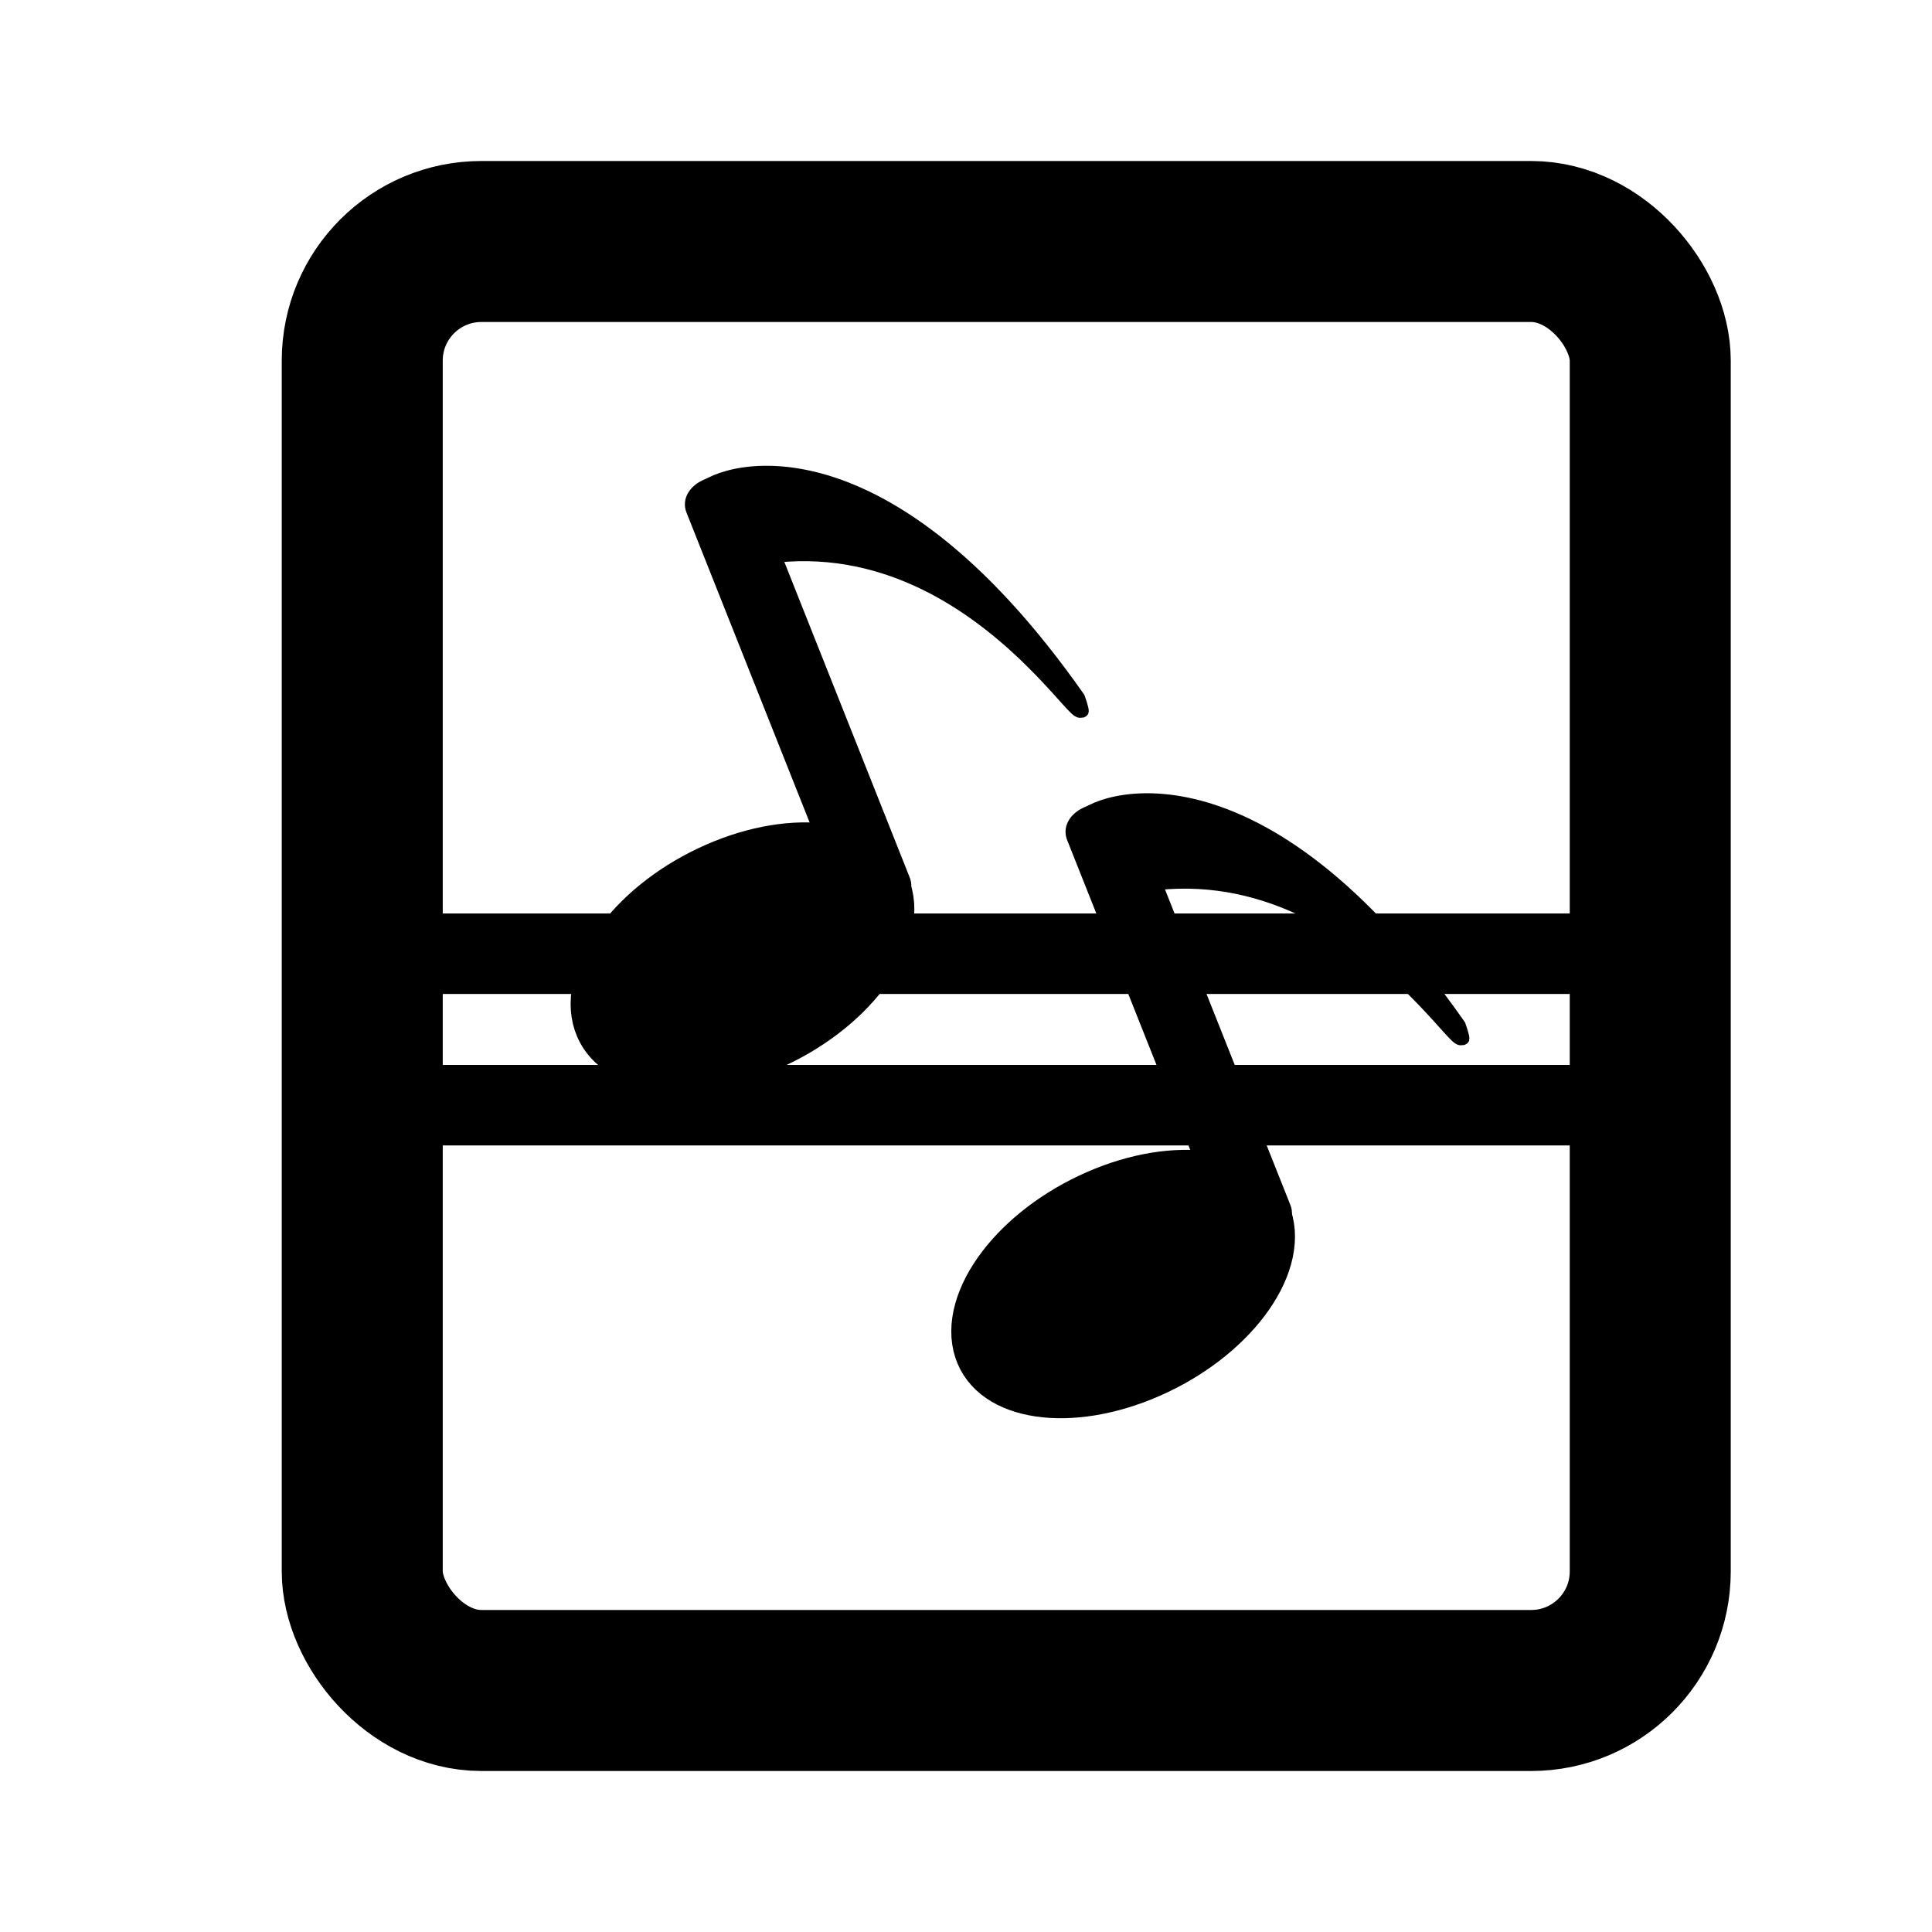 <?xml version="1.0" encoding="UTF-8" standalone="no"?>
<!-- Created with Inkscape (http://www.inkscape.org/) -->

<svg
   xmlns:dc="http://purl.org/dc/elements/1.1/"
   xmlns:cc="http://creativecommons.org/ns#"
   xmlns:rdf="http://www.w3.org/1999/02/22-rdf-syntax-ns#"
   xmlns:svg="http://www.w3.org/2000/svg"
   xmlns="http://www.w3.org/2000/svg"
   xmlns:xlink="http://www.w3.org/1999/xlink"
   xmlns:sodipodi="http://sodipodi.sourceforge.net/DTD/sodipodi-0.dtd"
   xmlns:inkscape="http://www.inkscape.org/namespaces/inkscape"
   version="1.1"
   width="48"
   height="48"
   id="svg1872"
   inkscape:version="0.48.5 r10040"
   sodipodi:docname="audio-x-smart-playlist.svg">
  <sodipodi:namedview
     pagecolor="#ffffff"
     bordercolor="#666666"
     borderopacity="1"
     objecttolerance="10"
     gridtolerance="10"
     guidetolerance="10"
     inkscape:pageopacity="0"
     inkscape:pageshadow="2"
     inkscape:window-width="1920"
     inkscape:window-height="1007"
     id="namedview44"
     showgrid="false"
     inkscape:zoom="8"
     inkscape:cx="-7.058036"
     inkscape:cy="25.509145"
     inkscape:window-x="0"
     inkscape:window-y="31"
     inkscape:window-maximized="1"
     inkscape:current-layer="layer1" />
  <defs
     id="defs10">
    <linearGradient
       id="linearGradient3242">
      <stop
         id="stop3244"
         style="stop-color:#f8b17e;stop-opacity:1"
         offset="0" />
      <stop
         id="stop3246"
         style="stop-color:#e35d4f;stop-opacity:1"
         offset="0.262" />
      <stop
         id="stop3248"
         style="stop-color:#c6262e;stop-opacity:1"
         offset="0.661" />
      <stop
         id="stop3250"
         style="stop-color:#690b54;stop-opacity:1"
         offset="1" />
    </linearGradient>
    <linearGradient
       id="linearGradient2490">
      <stop
         id="stop2492"
         style="stop-color:#911313;stop-opacity:1"
         offset="0" />
      <stop
         id="stop2494"
         style="stop-color:#bc301e;stop-opacity:1"
         offset="1" />
    </linearGradient>
    <linearGradient
       x1="24"
       y1="2"
       x2="24"
       y2="46.017"
       id="linearGradient2626"
       xlink:href="#linearGradient3211"
       gradientUnits="userSpaceOnUse"
       gradientTransform="matrix(1,0,0,0.978,-1.277,3.536)" />
    <linearGradient
       id="linearGradient3211">
      <stop
         id="stop3213"
         style="stop-color:#ffffff;stop-opacity:1"
         offset="0" />
      <stop
         id="stop3215"
         style="stop-color:#ffffff;stop-opacity:0"
         offset="1" />
    </linearGradient>
    <filter
       x="0"
       y="0"
       width="1"
       height="1"
       color-interpolation-filters="sRGB"
       id="filter4729">
      <feColorMatrix
         result="fbSourceGraphic"
         values="1"
         type="saturate"
         id="feColorMatrix4731" />
      <feColorMatrix
         result="fbSourceGraphic"
         values="-1 0 0 0 1 0 -1 0 0 1 0 0 -1 0 1 0 0 0 1 0 "
         in="fbSourceGraphic"
         id="feColorMatrix4733" />
      <feColorMatrix
         id="feColorMatrix4735"
         values="0 0 0 -1 0 0 0 0 -1 0 0 0 0 -1 0 0 0 0 1 0"
         in="fbSourceGraphic"
         result="fbSourceGraphicAlpha" />
      <feColorMatrix
         in="fbSourceGraphic"
         result="fbSourceGraphic"
         values="1"
         type="saturate"
         id="feColorMatrix4737" />
      <feColorMatrix
         values="-1 0 0 0 1 0 -1 0 0 1 0 0 -1 0 1 0 0 0 1 0 "
         in="fbSourceGraphic"
         id="feColorMatrix4739" />
    </filter>
  </defs>
  <g
     id="layer1">
    <rect
       width="32"
       height="36"
       rx="2.96"
       ry="2.959"
       x="9"
       y="6"
       id="rect1880"
       style="fill:none;fill-rule:evenodd;stroke:#000000;stroke-width:4" />
    <path
       d="m 9.864,23.695 30.305,0"
       id="path4717"
       style="fill:none;stroke:#000000;stroke-width:2;stroke-linecap:butt;stroke-linejoin:miter;stroke-opacity:1;stroke-miterlimit:4;stroke-dasharray:none" />
    <path
       d="m 40.169,27.458 -30.814,0"
       id="path4719"
       style="fill:none;stroke:#000000;stroke-width:2;stroke-linecap:butt;stroke-linejoin:miter;stroke-opacity:1;stroke-miterlimit:4;stroke-dasharray:none" />
    <g
       transform="matrix(0.682,-0.155,0.205,0.516,-6.635,8.088)"
       id="g849"
       style="font-size:12px;fill:#000000;fill-opacity:1;stroke:#000000;stroke-opacity:1">
      <ellipse
         cx="23.921"
         cy="43.331"
         rx="10.434"
         ry="7.253"
         transform="matrix(0.509,-0.121,-0.027,0.544,14.349,17.322)"
         id="path838"
         style="fill:#000000;fill-opacity:1;fill-rule:evenodd;stroke:#000000;stroke-width:5;stroke-opacity:1"
         d="m 34.355,43.331 c 0,4.006 -4.671,7.253 -10.434,7.253 -5.762,0 -10.434,-3.247 -10.434,-7.253 0,-4.006 4.671,-7.253 10.434,-7.253 5.762,0 10.434,3.247 10.434,7.253 z" />
      <path
         d="m 30.685,36.186 0,-18.359"
         id="path839"
         style="fill:#000000;fill-opacity:1;fill-rule:evenodd;stroke:#000000;stroke-width:2.614;stroke-linecap:round;stroke-linejoin:round;stroke-opacity:1" />
      <path
         d="m 30.153,17.016 c -0.665,0.75 -0.266,2.501 -0.399,3.627 9.313,-0.875 10.111,13.256 10.244,9.254 C 37.071,15.14 30.818,16.265 30.153,17.016 z"
         id="path841"
         style="fill:#000000;fill-opacity:1;fill-rule:evenodd;stroke:#000000;stroke-width:0.507;stroke-linejoin:round;stroke-opacity:1" />
    </g>
    <g
       transform="matrix(0.682,-0.155,0.205,0.516,2.822,16.224)"
       id="g4709"
       style="font-size:12px;fill:#000000;fill-opacity:1;stroke:#000000;stroke-opacity:1">
      <ellipse
         cx="23.921"
         cy="43.331"
         rx="10.434"
         ry="7.253"
         transform="matrix(0.509,-0.121,-0.027,0.544,14.349,17.322)"
         id="ellipse4711"
         style="fill:#000000;fill-opacity:1;fill-rule:evenodd;stroke:#000000;stroke-width:5;stroke-opacity:1"
         d="m 34.355,43.331 c 0,4.006 -4.671,7.253 -10.434,7.253 -5.762,0 -10.434,-3.247 -10.434,-7.253 0,-4.006 4.671,-7.253 10.434,-7.253 5.762,0 10.434,3.247 10.434,7.253 z" />
      <path
         d="m 30.685,36.186 0,-18.359"
         id="path4713"
         style="fill:#000000;fill-opacity:1;fill-rule:evenodd;stroke:#000000;stroke-width:2.614;stroke-linecap:round;stroke-linejoin:round;stroke-opacity:1" />
      <path
         d="m 30.153,17.016 c -0.665,0.75 -0.266,2.501 -0.399,3.627 9.313,-0.875 10.111,13.256 10.244,9.254 C 37.071,15.14 30.818,16.265 30.153,17.016 z"
         id="path4715"
         style="fill:#000000;fill-opacity:1;fill-rule:evenodd;stroke:#000000;stroke-width:0.507;stroke-linejoin:round;stroke-opacity:1" />
    </g>
  </g>
</svg>
